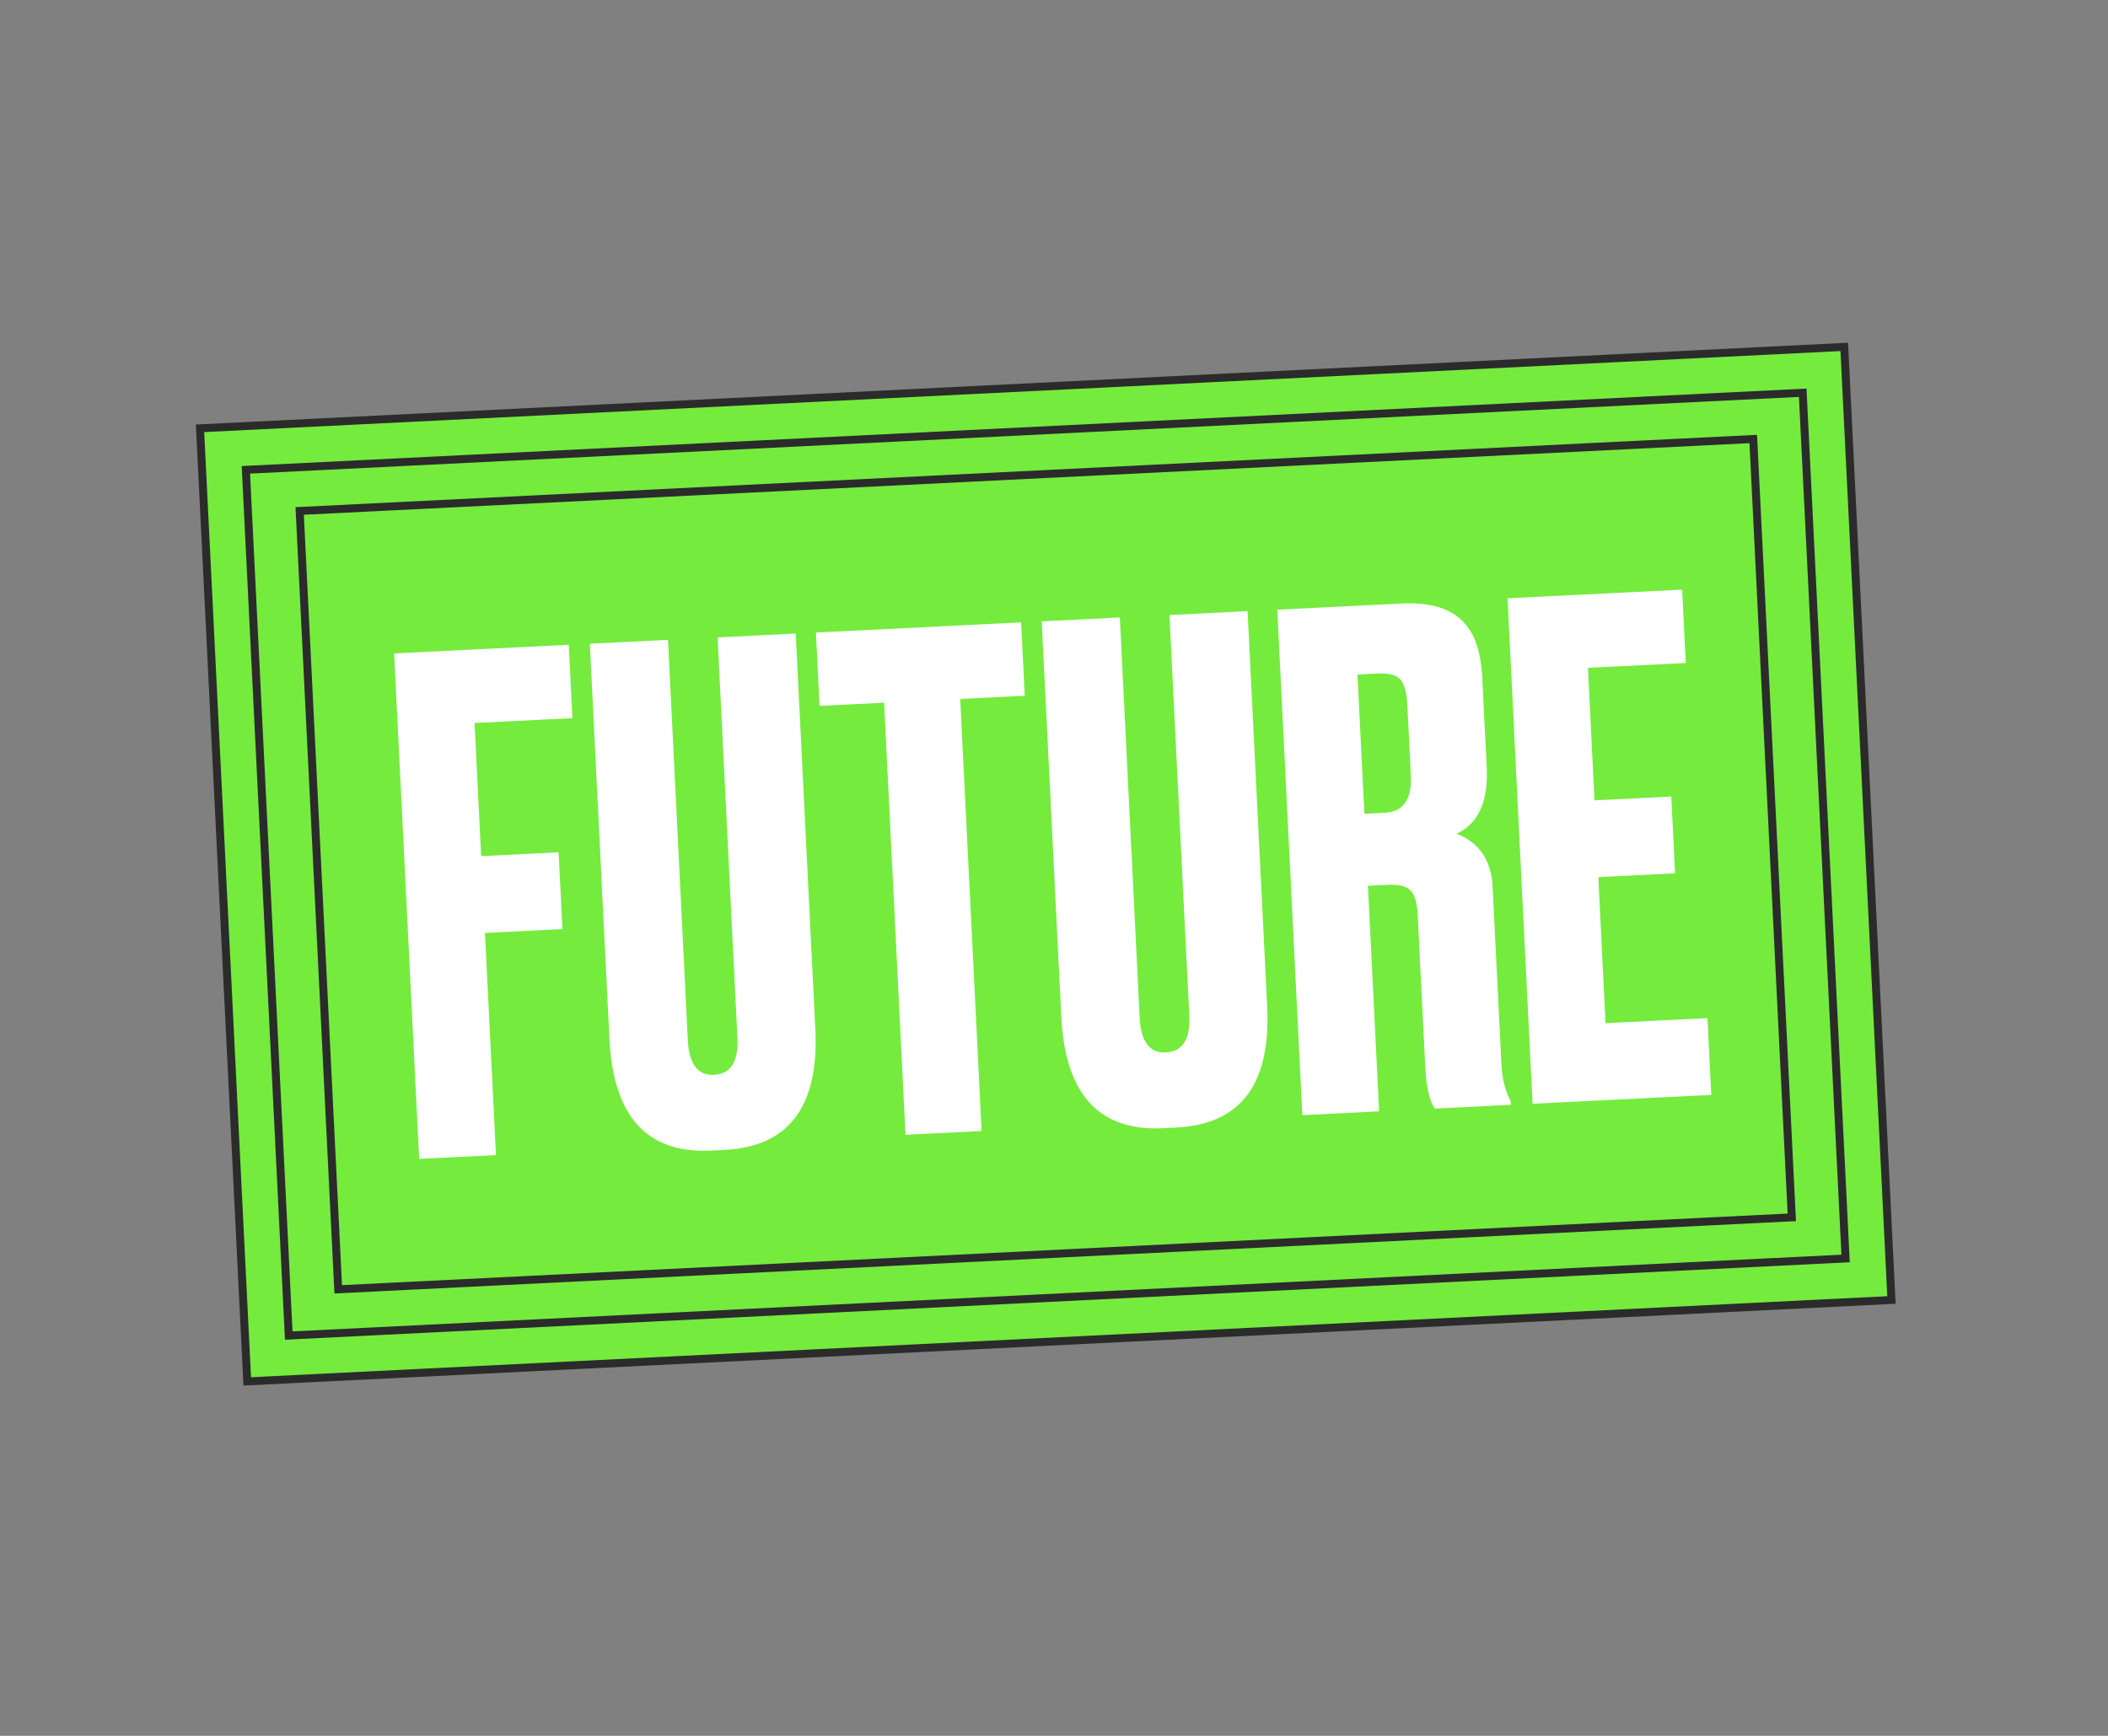 <svg width="119" height="98" viewBox="0 0 119 98" fill="none" xmlns="http://www.w3.org/2000/svg">
<rect x="0" y="0" width="119" height="98" fill="#808080" stroke="none"/>
<rect x="11.292" y="24.181" width="92.933" height="53.874" transform="rotate(-2.835 11.292 24.181)" fill="#75EB3E" stroke="#2B2B2B" stroke-width="0.449"/>
<rect x="13.88" y="26.525" width="87.994" height="48.936" transform="rotate(-2.835 13.88 26.525)" fill="#75EB3E" stroke="#2B2B2B" stroke-width="0.449"/>
<rect x="16.917" y="28.847" width="82.158" height="43.997" transform="rotate(-2.835 16.917 28.847)" fill="#75EB3E" stroke="#2B2B2B" stroke-width="0.449"/>
<path d="M23.663 65.427L22.25 36.89L32.108 36.402L32.313 40.544L26.79 40.818L27.162 48.336L31.535 48.119L31.749 52.453L27.377 52.67L27.998 65.212L23.663 65.427ZM34.404 58.666L33.298 36.343L37.709 36.124L38.828 58.716C38.895 60.071 39.389 60.726 40.309 60.68C41.256 60.633 41.695 59.932 41.628 58.577L40.509 35.986L44.92 35.767L46.026 58.09C46.242 62.463 44.535 64.739 40.904 64.919L40.137 64.957C36.531 65.135 34.62 63.038 34.404 58.666ZM46.06 35.711L57.644 35.137L57.849 39.28L54.205 39.46L55.413 63.854L51.117 64.067L49.909 39.673L46.265 39.853L46.06 35.711ZM59.912 57.403L58.806 35.08L63.217 34.861L64.336 57.453C64.403 58.808 64.897 59.463 65.817 59.417C66.764 59.37 67.203 58.669 67.136 57.314L66.017 34.722L70.428 34.504L71.534 56.827C71.75 61.2 70.043 63.476 66.412 63.656L65.645 63.694C62.039 63.872 60.128 61.775 59.912 57.403ZM76.631 38.08L77.021 45.943L78.171 45.886C79.22 45.834 79.71 45.131 79.643 43.776L79.446 39.786C79.413 39.122 79.287 38.654 79.069 38.383C78.85 38.111 78.421 37.992 77.782 38.023L76.631 38.08ZM77.222 50.009L77.853 62.743L73.519 62.958L72.105 34.421L79.124 34.073C80.607 34 81.711 34.291 82.436 34.947C83.185 35.577 83.598 36.684 83.677 38.27L83.928 43.333C84.023 45.25 83.456 46.496 82.229 47.069C83.51 47.57 84.187 48.575 84.262 50.083L84.758 60.094C84.797 60.887 84.972 61.583 85.284 62.183L85.294 62.374L80.998 62.587C80.694 62.141 80.514 61.368 80.46 60.268L80.034 51.677C80.002 51.012 79.876 50.557 79.659 50.311C79.441 50.04 78.999 49.921 78.334 49.954L77.222 50.009ZM85.103 33.777L94.96 33.289L95.165 37.431L89.642 37.705L90.013 45.184L94.347 44.97L94.561 49.304L90.227 49.519L90.635 57.765L96.389 57.48L96.603 61.814L86.516 62.314L85.103 33.777Z" fill="white"/>
</svg>
